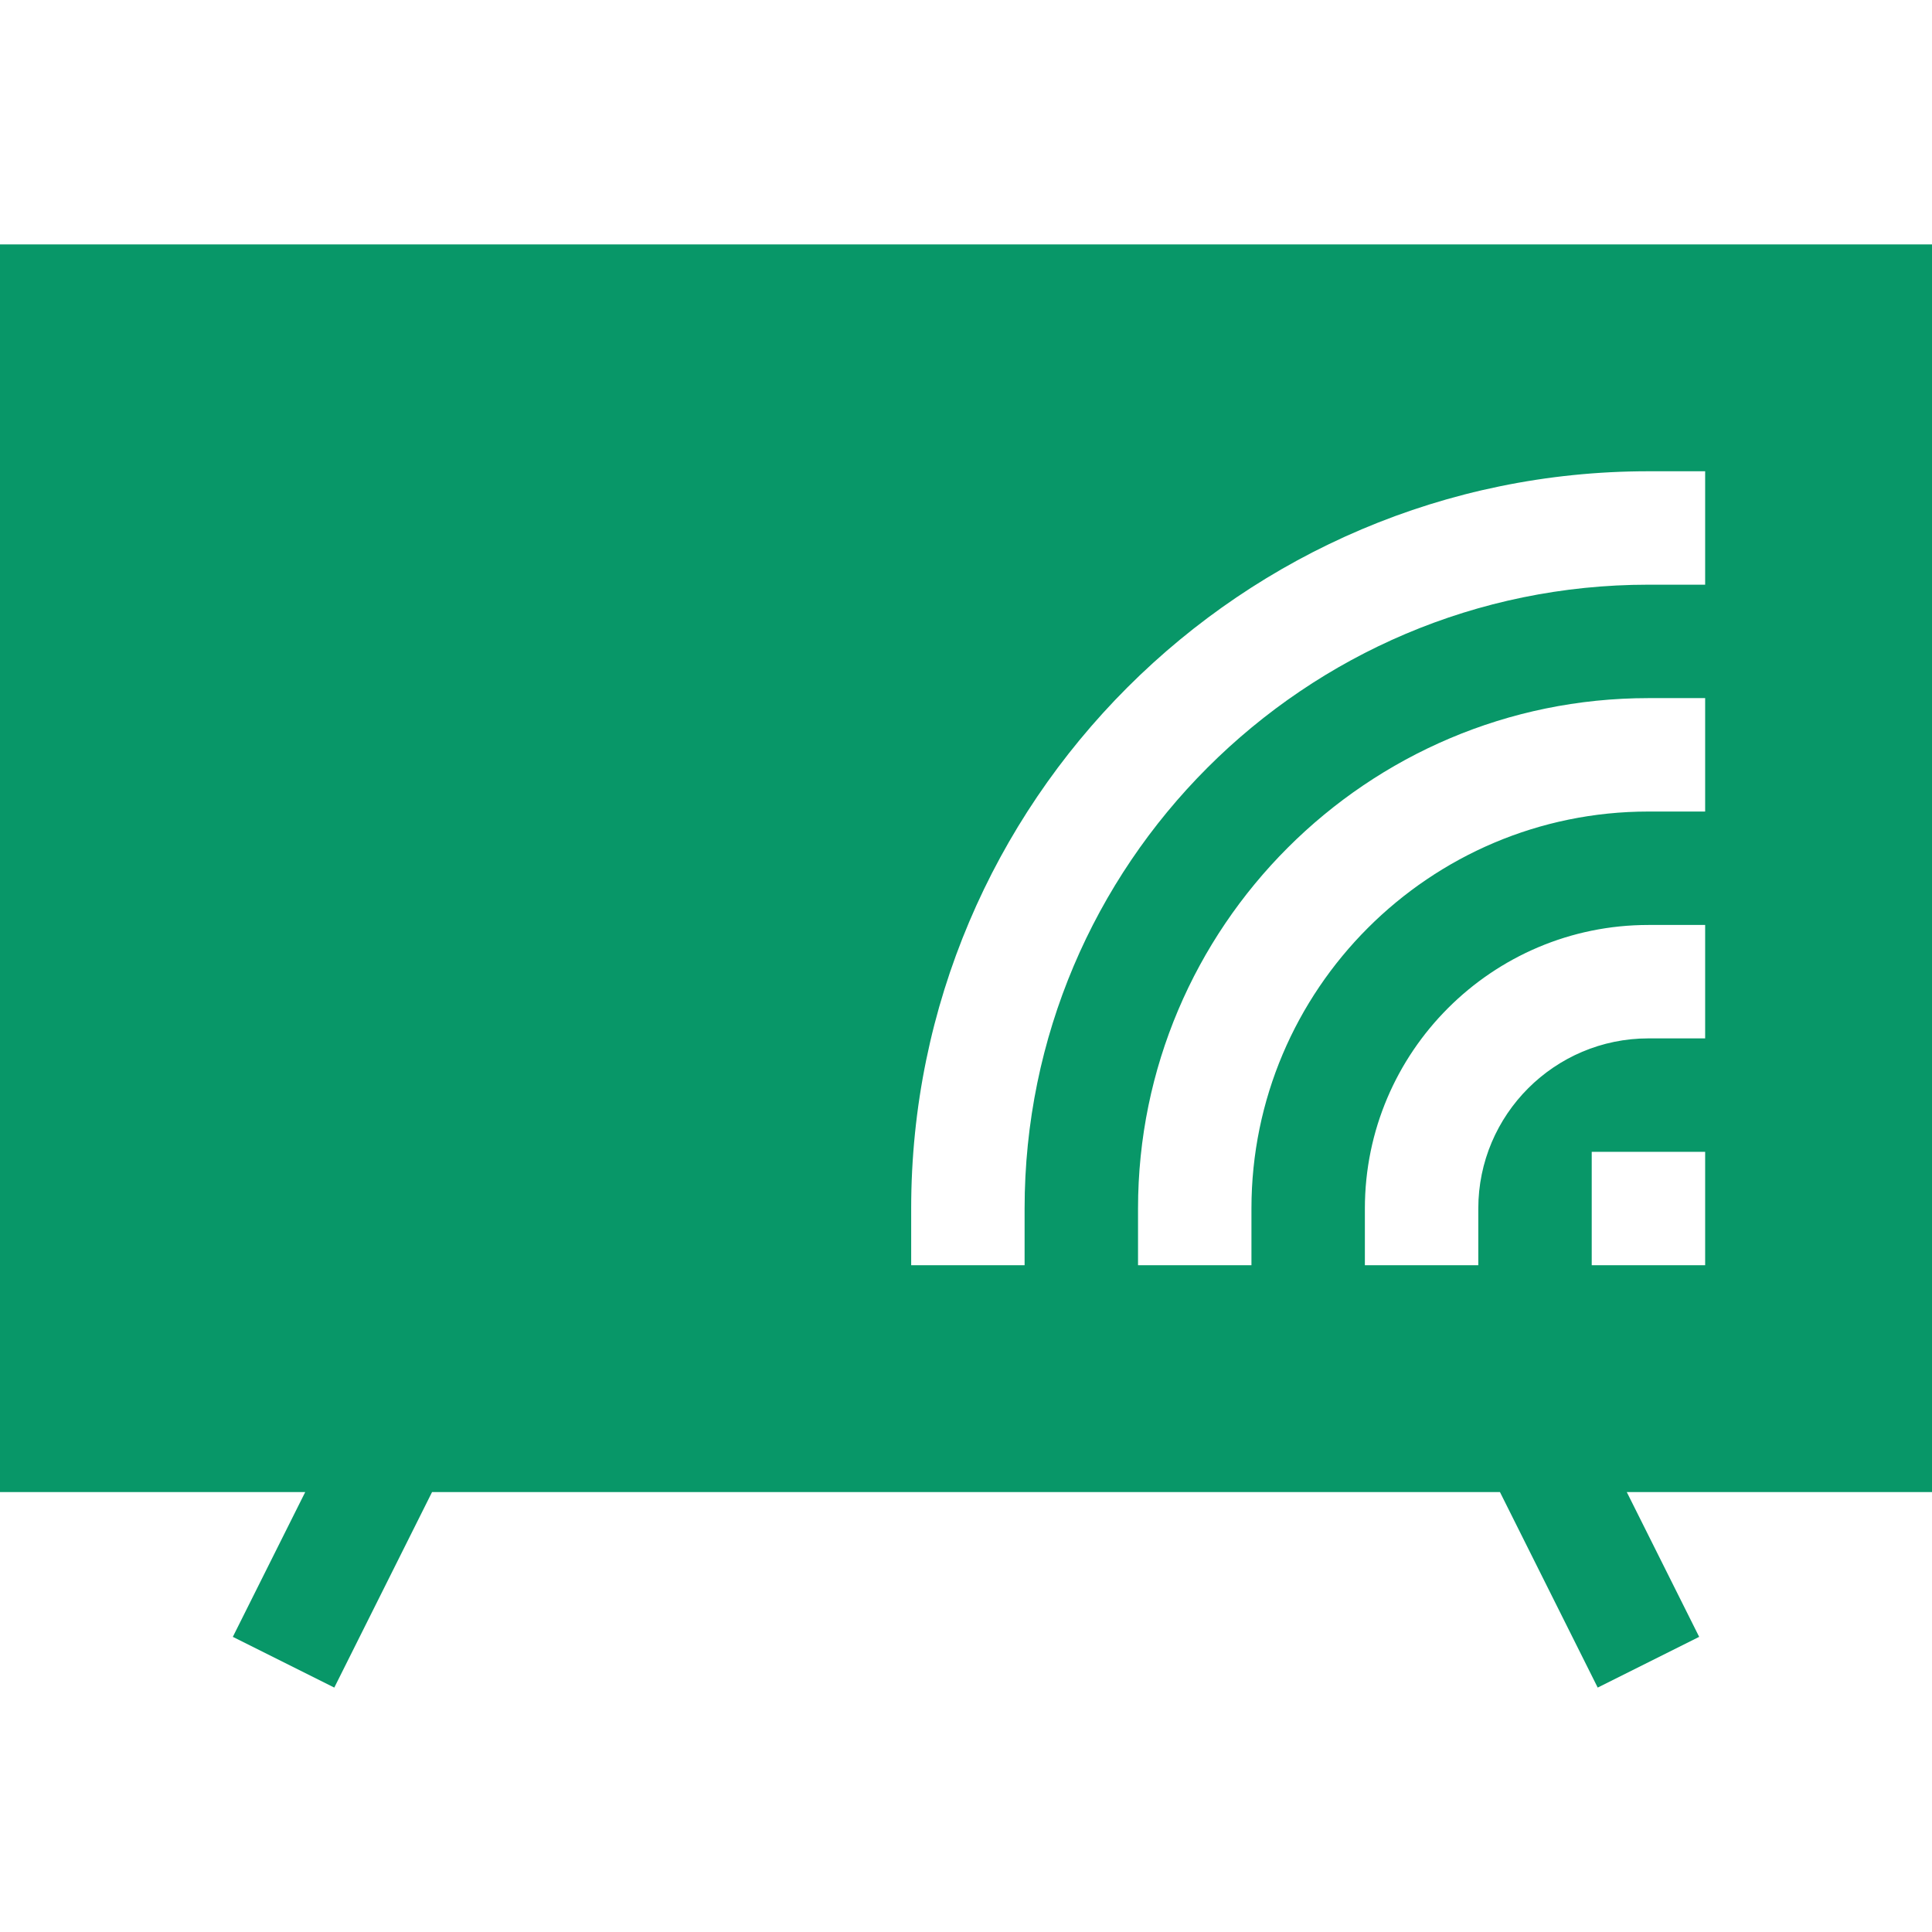<svg xmlns="http://www.w3.org/2000/svg" version="1.1" xmlns:xlink="http://www.w3.org/1999/xlink" width="512" height="512" x="0" y="0" viewBox="0 0 511 511" style="enable-background:new 0 0 512 512" xml:space="preserve" class=""><g><path d="M0 394.646h80.728l-19.146 38.291 26.836 13.418 25.854-51.709h282.455l25.854 51.709 26.836-13.418-19.146-38.291H511v-330H0zm451-60h-30v-30h30zm0-60h-15c-24.814 0-45 20.186-45 45v15h-30v-15c0-41.353 33.647-75 75-75h15zm0-60h-15c-57.891 0-105 47.109-105 105v15h-30v-15c0-74.443 60.557-135 135-135h15zm-210 105c0-107.52 87.48-195 195-195h15v30h-15c-90.981 0-165 74.019-165 165v15h-30z" fill="#089768" opacity="1" data-original="#000000" class=""></path></g></svg>